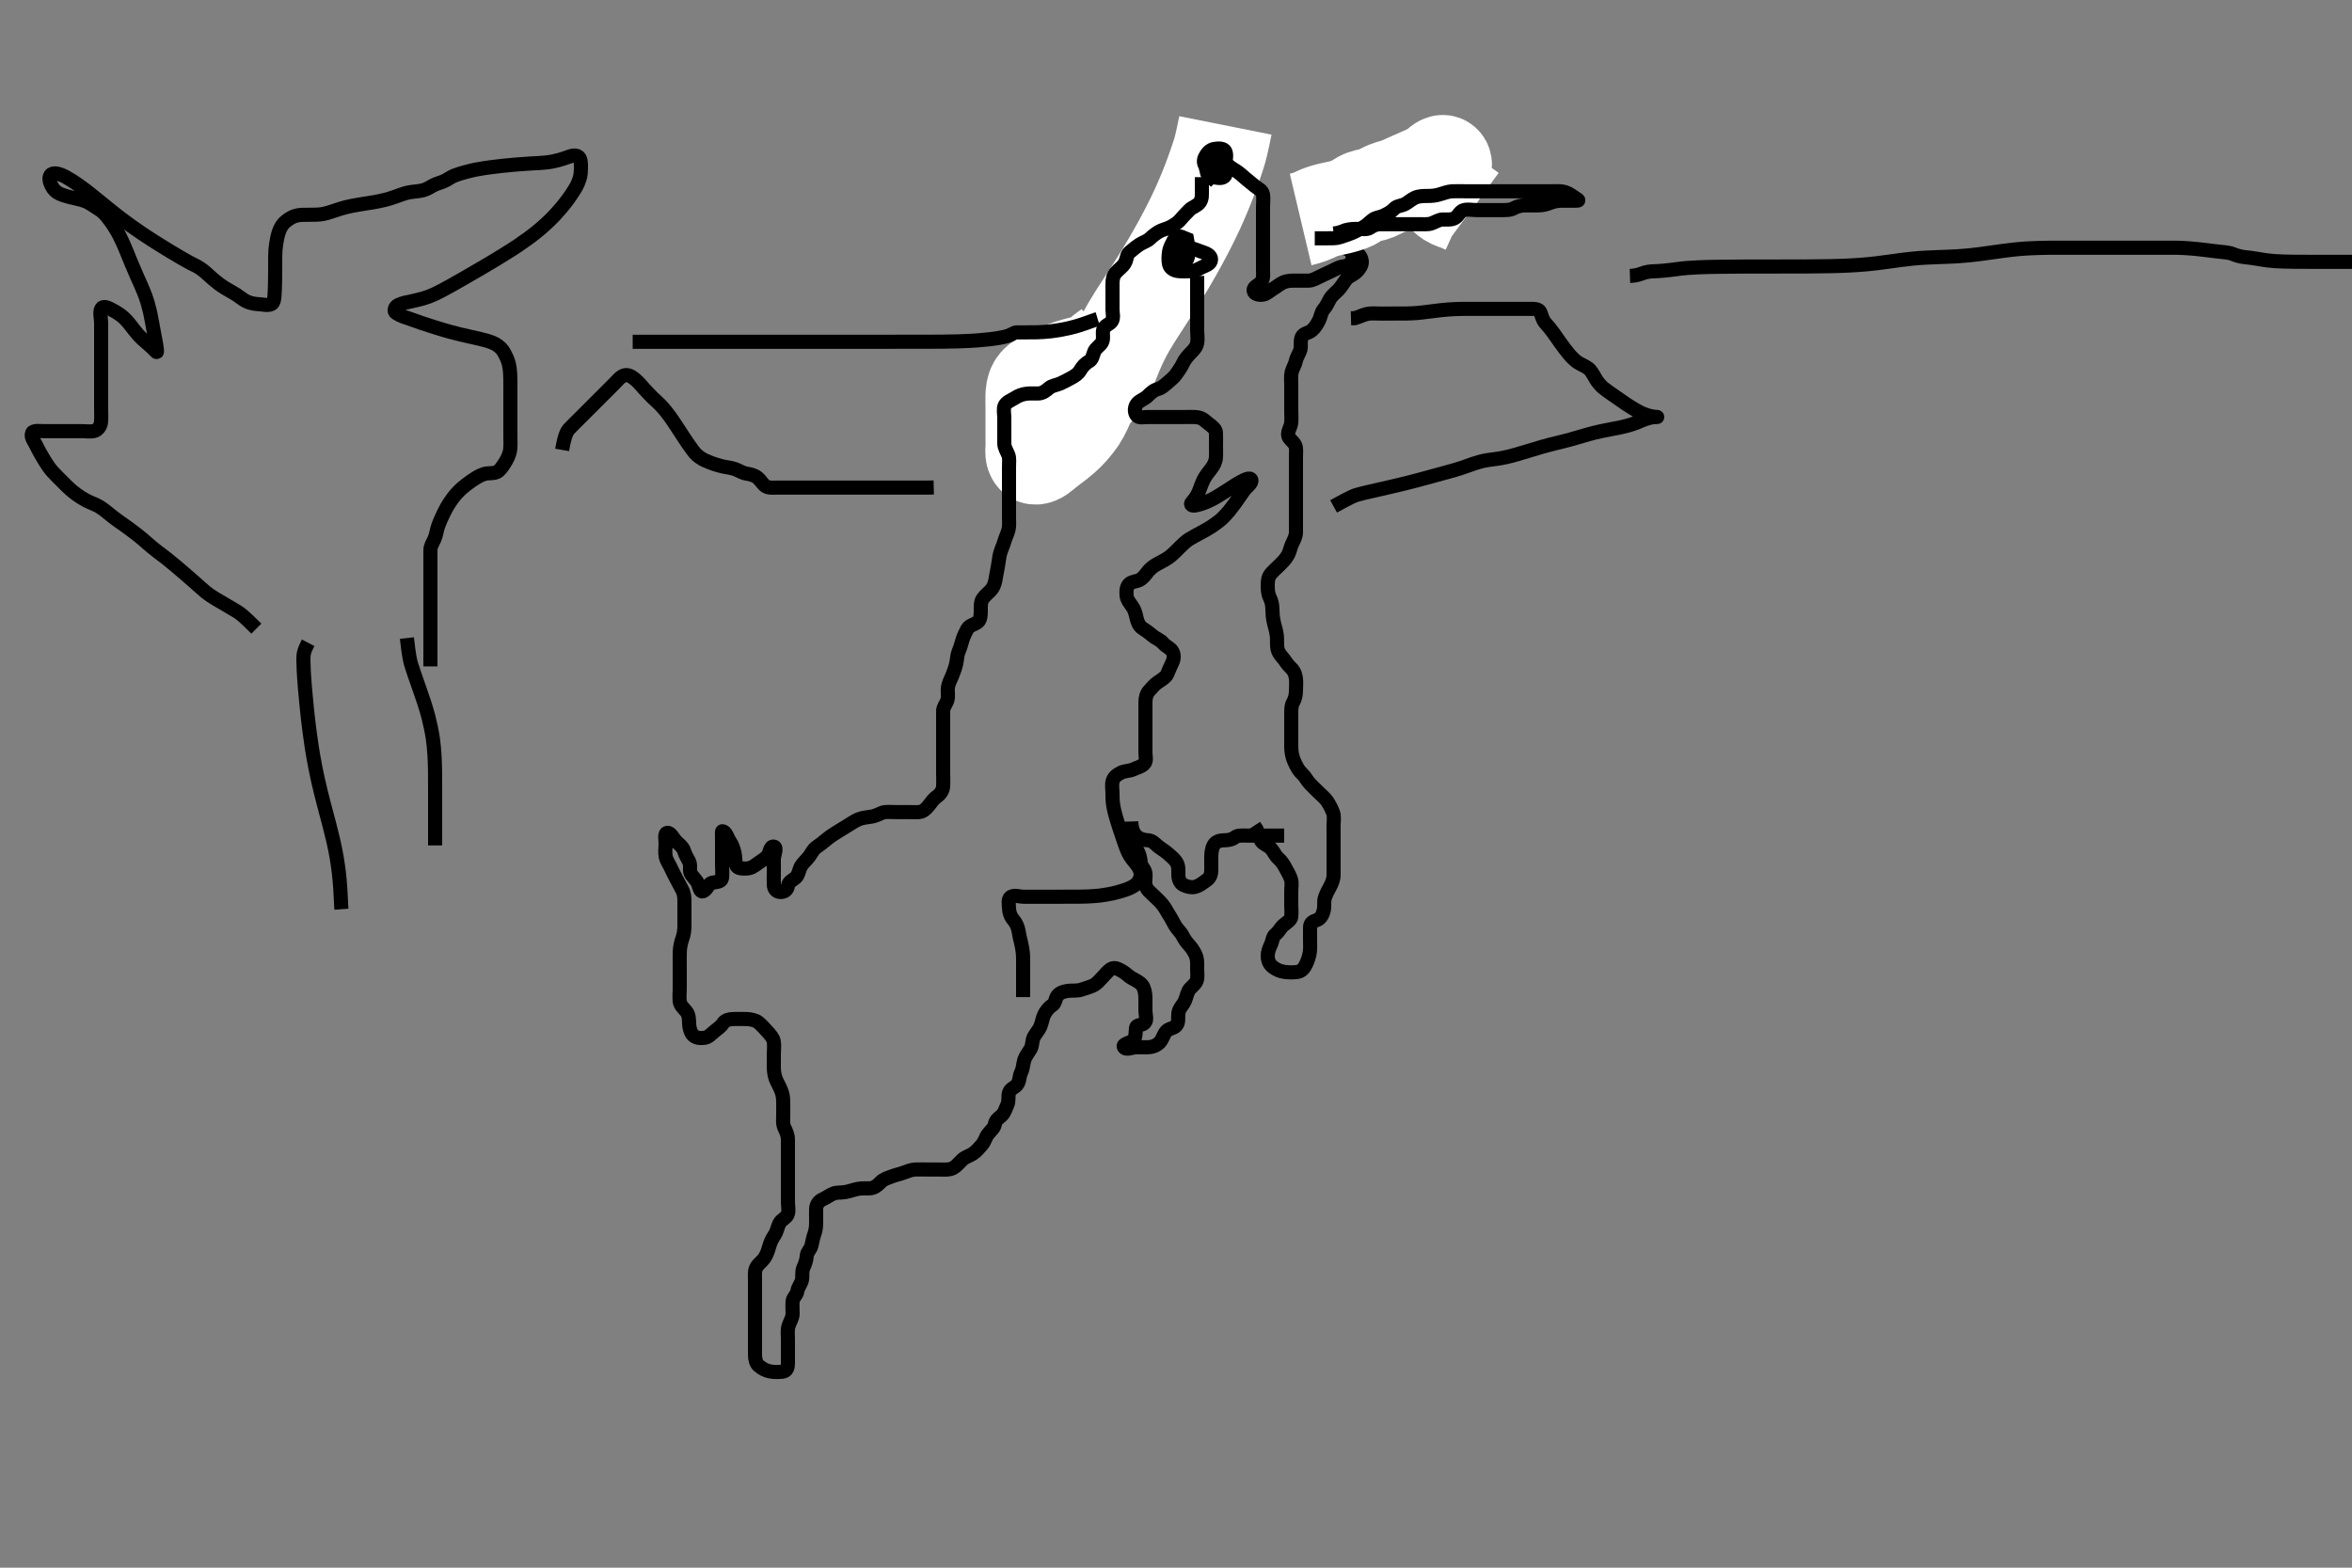 <svg width="500" height="333.333" xmlns="http://www.w3.org/2000/svg" xmlns:svg="http://www.w3.org/2000/svg" xmlns:xlink="http://www.w3.org/1999/xlink">
 <rect width="100%" height="100%" fill="#808080" stroke="none"/>
 <!-- Created with SVG-edit - http://svg-edit.googlecode.com/ -->
 <g display="inline" class="layer">
  <title>Layer 1</title>
  <path t="0,432,548,586,634,634,795,827,827,867,867,1184,1282,1282,1412,1428,1531,1531,1567,1617,1635,1635,1717,1767,1786,1836" d="M258.5,36.667C258.5,35.667 258.143,35.054 257.584,34.381C257.028,33.712 256.226,32.744 256.676,32.024C257.172,31.23 258.263,31.592 259.357,31.667C260.14,31.72 260.514,32.527 260.5,33.5C260.487,34.364 259.983,35.017 259.584,35.867C259.18,36.727 258.619,37.475 257.9,37.045C257.066,36.547 256.408,35.651 256.587,34.867C256.795,33.953 257.475,33.277 258.021,32.688L258.9,32.667" id="svg_1" stroke-width="3" stroke="#000" fill="none"/>
  <path t="2673,2891,2891,2934,2951,2951,2967,3018,3147,3147,3147,3162,3170,3194,3202,3269,3269,3269,3350,3350,3366,3366,3434,3484,3484,3507,3507,3523,3547,3563,3579,3579,3617,3634,3701,3701,3735,3751,3801,3801,3884,3884,3915,3967,3984,4001,4001,4017,4034,4051,4074,4090,4090,4151,4151,4201,4217,4234,4235,4235,4251,4267,4284,4284,4284,4301,4301,4317,4334,4334,4384,4384,4384,4435,4435,4450,4467,4498,4550,4550,4633" d="M257.5,35.667C256.5,36.833 255.759,37.034 255.021,37.688C254.399,38.238 254.506,39.184 254.5,40.146C254.495,40.971 254.204,41.865 253.639,42.481C253.177,42.985 251.958,43.299 251.536,44.103C251.134,44.868 251.6,45.891 251.333,46.833C251.137,47.528 250.706,48.272 250.3,49.065C249.907,49.834 249.43,50.671 248.8,51.362C248.226,51.992 247.5,52.666 246.9,53.267C246.301,53.866 245.852,54.495 245.447,55.367C245.061,56.198 244.664,57.014 244.279,57.767C243.888,58.53 243.584,59.333 243.064,60.067C242.506,60.854 241.793,61.295 241,61.667C240.103,62.087 239.774,62.852 239.331,63.467C238.795,64.209 237.87,64.335 237.147,65.067C236.459,65.761 236.711,66.833 236.333,67.667C236.037,68.321 234.795,68.534 234.511,69.277C234.192,70.108 234.007,70.907 233.667,71.833C233.435,72.464 233.517,73.5 233.5,74.362C233.482,75.267 233.023,76.048 232.5,76.833C232.076,77.47 232.06,78.309 231.475,79.22C231.028,79.915 230.171,80.325 229.675,80.943C229.145,81.602 228.373,82.389 227.701,82.748C226.965,83.142 226,83.522 225.289,83.728C224.271,84.023 223.697,84.513 223.157,85.019C222.365,85.759 221.673,86.092 220.936,86.692C220.287,87.22 219.979,88.167 219.4,88.767L218.8,89.367L218.1,90.077" id="svg_2" stroke-width="3" stroke="#000" fill="none"/>
  <path t="6218,6300,6300,6300,6300,6300,6300,6300,6300,6300,6317,6317,6317,6317,6317,6317,6317,6318,6318,6334,6334,6334,6334,6334,6334,6334,6335,6335,6350,6350,6350,6350,6350,6350,6350,6351,6351,6367,6367,6367,6367,6367,6367,6367,6368,6368,6384,6384,6384,6384,6384,6384,6385,6385,6385,6400,6400,6400,6400,6400,6400,6401,6401,6401,6417,6417,6417,6417,6418,6418,6418,6418,6418,6434,6434,6434,6434,6450,6450,6450,6450,6450,6467,6467,6467,6467,6484,6484,6484,6552,6567,6567,6567,6567,6585,6585,6585,6585,6586,6600,6600,6617,6617,6667,6684,6684,6700,6700,6701,6701,6717,6717,6717,6717,6718,6718,6718,6734,6734,6734,6735,6735,6786,6786,6802,6818,6819,6834,6834,6850,6851,6851" d="M260.5,26.667C259.667,30.833 259.398,31.748 259.068,32.777C258.703,33.916 258.286,35.148 257.812,36.458C257.312,37.845 256.767,39.29 256.152,40.769C254.871,43.849 254.126,45.393 253.361,46.944C252.592,48.503 251.786,50.044 250.958,51.562C250.138,53.066 249.307,54.534 248.465,55.956C246.853,58.679 246.047,59.94 245.276,61.151C244.536,62.312 243.814,63.418 243.125,64.479C242.465,65.495 241.829,66.463 241.244,67.403C240.151,69.157 239.679,69.997 239.244,70.805C238.831,71.573 238.46,72.313 238.125,73.021C237.809,73.688 237.527,74.322 237.276,74.921C236.825,75.996 236.642,76.48 236.469,76.925C236.309,77.338 236.163,77.723 236.021,78.083C235.887,78.424 235.757,78.751 235.617,79.061C235.343,79.671 235.182,79.968 235.015,80.265C234.846,80.564 234.667,80.858 234.479,81.146C234.292,81.433 234.099,81.712 233.899,81.981C233.507,82.506 233.301,82.746 233.101,82.983C232.905,83.215 232.709,83.44 232.521,83.667C232.335,83.891 232.151,84.115 231.985,84.351C231.653,84.824 231.517,85.086 231.384,85.352C231.249,85.622 231.124,85.902 231,86.188C230.874,86.477 230.751,86.773 230.616,87.068C230.341,87.67 229.852,88.576 229.458,89.167C229.052,89.776 228.344,90.676 227.815,91.265C227.275,91.866 226.702,92.444 226.099,92.981C225.218,93.766 224.605,94.211 224.021,94.646C223.187,95.267 222.42,95.865 221.747,96.445C221.16,96.951 220.043,97.705 219.667,97C219.302,96.317 219.514,95.563 219.505,94.791C219.489,93.5 219.5,92.587 219.5,91.673C219.5,90.8 219.5,90.007 219.5,89.052C219.5,88.073 219.5,87.183 219.5,86.492C219.5,85.419 219.447,84.497 219.521,83.646C219.606,82.66 219.819,82.011 220.327,81.431C220.763,80.932 221.923,80.235 222.409,79.984C223.483,79.429 224.081,79.182 224.692,78.928C225.31,78.671 225.926,78.401 227.756,77.81C228.321,77.628 229.384,77.344 229.875,77.229C230.76,77.023 232.177,76.998 232.896,76.667C233.62,76.332 233.819,75.318 234.387,74.867C235.109,74.291 235.905,73.852 236.7,73.124L237.091,72.661L237.628,71.917" id="svg_3" stroke-width="20" stroke="#fff" fill="none"/>
  <path t="9887,10098,10166,10216,10284,10284,10330,10385,10385,10434,10434,10484,10506,10530,10530,10567,10584,10634,10634,10634,10684,10706,10706,10752,10880,10896,10896,10933,11001,11001,11050,11067,11067,11117,11154,11154,11170,11266,11318,11333,11354,11378,11419,11419,11435,11450,11450,11467,11491,11500,11517,11534,11534,11555,11567,11584,11600,11619,11619,11643,11651,11667,11691,11691,11734,11750,11800,11800,11819,11819,11867,11884,11900,11900,11917,11917,11934,11934,11950,11950,12049,12105,12105,12121,12137,12151,12200,12200,12219,12219,12235,12235,12267,12284,12284,12300,12317,12339,12384,12403,12403,12403,12450,12451,12467,12491,12491,12536,12584,12584,12600,12600,12628,12628,12635,12651,12651,12667,12667,12684,12684,12684,12684,12700,12700,12700,12717,12717,12733,12733,12750,12802,12802,12817,12833,12833,12850,12867,12883,12883,12906,12922,12923,12933,12933,12950,12950,12967,12967,12967,12983,12983,12983,13000,13017,13017,13017,13033,13050,13102,13102,13118,13138,13167,13217,13217,13234,13250,13250,13267,13283,13283,13306,13322,13322,13338,13338,13354,13354,13378,13378,13400,13400,13417,13467,13514,13567,13594,13594,13633,13633,13650,13650,13733,13783,13800,13800,13817,13817,13817,13833,13833,13833,13850,13850,13851,13867,13867,13867,13883,13883,13883,13997,13997,14028,14028,14058,14082,14082,14100,14100,14117,14150,14167,14167,14183,14233,14301,14367,14383,14402,14403,14426,14434,14450,14467,14467,14483,14483,14675,14715,14833,14833,14883,14906,14906,14950,15018,15033,15083,15083,15133,15151,15360,15376,15376,15376,15376,15482,15482,15597,15597,15628,15628,15649,15649,15650,15666,15666,15682,15682,15683,15699,15699,15716,15732,15732,15754,15895,15926,15926,15950,15950,15970,15970,16019,16019,16019,16035,16058,16074,16116,16132,16150,16150,16201,16408,16408,16439,16439,16483,16514,16515,16538,16583,16600,16600,16619,16634,16650,16667,16667,16683,16751,16800,16800,16819,16819,16819,16833,16833,16834,16850,16867,16867,16868,16883,16883,16884,16900,16900,16901,16917,16917,16967,16967,16983,16983,17003,17019,17043,17043,17067,17083,17100,17123,17123,17183,17183,17282,17315,17333,17363,17363,17383,17400,17417,17433,17433,17451,17500,17568,17584,17584,17584,17600,17601,17651,17651,17652,17652,17667,17667,17765,17765,17819,17819,17851,17900,17900,17917,17917,17918,17933,17933,17950,17951,17951,17967,17968,17983,17984,18003,18050,18050,18067,18083,18115,18155,18155,18171,18183,18203,18203,18217,18233,18250,18251,18267,18283,18300,18301,18317,18318,18333,18350,18351,18379,18379,18400,18401,18419,18419,18435,18450,18451,18467,18468,18517,18517,18539,18555,18600,18650,18650,18651,18667,18667,18683,18684,18700,18701,18717,18767,18820,18820,18866,18890,18891,18914,19248,19264,19316,19316,19346,19346,19370,19386,19399,19400,19667,19714,19714,19738,19749,19848,19864,19914,19914,19932,19933,19982,19982,19999,20050,20074,20075,20100,20117,20133,20154,20219,20219,20285,20300,20300,20369,20369,20417,20467,20467,20517,20546,20570,20666,20666,20764,20796,20797,20867,20867,20900,20951,21000,21000,21027,21050,21066,21067,21067,21083,21084,21084,21100,21101,21150,21167,21167,21183,21184,21200,21250,21251,21266,21267,21283,21284,21300,21316,21317,21333,21334,21350,21351,21351,21351,21366,21387,21387,21388,21403,21403,21450,21466,21516,21517,21539,21550,21551,21571,21618,21618,21633,21666,21683,21715,21733,21750,21751,21779,21779,21800,21816,21817,21833,21850,21866,21867,21883,21884,21933,21934,21950,21951,21966,21983,22051,22051,22083,22084,22198,22227,22227,22228,22285,22331,22350,22366,22383,22384,22433,22434,22450,22466,22483,22484,22500,22501,22516,22615,22615,22650,22733,22733,22765,22783,22850,22899,22915,22916,22916,22983,22983,22983,23014,23084,23099,23150,23186,23200,23219,23235,23283,23314,23315,23366,23383,23384,23400,23547,23602,23633,23650,23797,23797,23851,23851,23875,23900,23923,23923,23947,23966,24033,24033,24065,24091,24107,24150,24167,24167,24183,24183,24200,24250,24250,24267,24316,24317,24399,24414,24414,24450,24466,24467,24483,24484,24506,24507,24533,24550,24551,24566,24567,24583,24600,24601,24601,24618,24633,24634,24650,24667,24667,24683,24700,24716,24733,24750,24778,24779,24800,24850,24851,24866,24883,24900,25014,25051" d="M255.5,37.667C255.5,38.688 255.503,39.645 255.5,40.584C255.498,41.377 255.592,42.284 255.053,43.031C254.491,43.81 253.403,44.036 252.833,44.667C252.279,45.28 251.669,45.811 251.1,46.517C250.465,47.307 249.795,47.706 249,48.167C248.294,48.575 247.319,48.801 246.675,49.103C245.967,49.434 245.145,50.076 244.4,50.767C243.807,51.317 242.932,51.543 242.2,52.024C241.406,52.546 240.816,53.101 240.111,53.652C239.491,54.136 239.624,55.104 239.064,56.031C238.624,56.758 237.854,57.224 237.204,57.967C236.623,58.631 236.501,59.467 236.5,60.367C236.499,61.267 236.5,62.167 236.5,63.067C236.5,63.967 236.5,64.867 236.5,65.767C236.5,66.552 236.812,67.612 236.333,68.333C235.914,68.966 234.759,69.21 234.536,70.067C234.309,70.938 234.689,71.936 234.279,72.767C233.937,73.457 232.932,73.971 232.622,74.767C232.291,75.613 232.227,76.432 231.5,76.833C230.727,77.26 230.115,77.909 229.621,78.766C229.197,79.504 228.542,79.901 227.8,80.314C227.036,80.74 226.163,81.209 225.4,81.545C224.657,81.873 223.612,82 223.069,82.468C222.325,83.11 221.639,83.649 220.667,83.667C219.875,83.681 219.011,83.618 218.289,83.703C217.29,83.82 216.489,84.134 215.667,84.667C214.992,85.104 213.962,85.447 213.585,86.236C213.247,86.946 213.5,88.031 213.5,88.867C213.5,89.767 213.5,90.667 213.5,91.481C213.5,92.435 213.485,93.167 213.5,94.333C213.51,95.125 214,95.885 214.333,96.667C214.654,97.418 214.5,98.367 214.5,99.267C214.5,100.167 214.5,101.088 214.5,102C214.5,102.917 214.5,103.661 214.5,104.696C214.5,105.464 214.5,106.424 214.5,107.319C214.5,108.014 214.5,109.041 214.5,109.988C214.5,110.841 214.589,111.798 214.415,112.551C214.189,113.526 213.775,114.18 213.5,115.167C213.271,115.986 212.912,116.637 212.621,117.646C212.409,118.384 212.338,119.334 212.147,120.377C212.003,121.167 211.843,121.954 211.667,123C211.541,123.741 211.379,124.583 210.79,125.319C210.349,125.871 209.427,126.568 208.947,127.256C208.421,128.009 208.501,128.988 208.5,129.841C208.499,130.781 208.448,131.779 207.889,132.231C207.119,132.853 206.054,132.927 205.621,133.767C205.287,134.415 204.828,135.27 204.584,136.151C204.398,136.825 204.128,137.739 203.784,138.551C203.467,139.298 203.489,140.137 203.279,141.088C203.099,141.901 202.816,142.722 202.4,143.745C202.124,144.426 201.665,145.156 201.521,146.188C201.38,147.2 201.664,147.938 201.415,148.813C201.165,149.69 200.505,150.313 200.5,151.151C200.495,152.014 200.5,153.031 200.5,153.867C200.5,154.767 200.5,155.667 200.5,156.467C200.5,157.424 200.5,158.319 200.5,159.183C200.5,160.041 200.5,160.988 200.5,161.841C200.5,162.781 200.5,163.667 200.5,164.424C200.5,165.324 200.565,166.271 200.491,167.262C200.435,168.015 199.948,168.805 199.315,169.256C198.41,169.901 198.065,170.491 197.475,171.231C196.936,171.907 196.285,172.606 195.4,172.667C194.502,172.728 193.743,172.667 192.843,172.667C192.095,172.667 191.101,172.667 190.157,172.667C189.257,172.667 188.26,172.534 187.5,172.833C186.768,173.121 185.959,173.558 185.239,173.641C184.45,173.733 183.169,173.916 182.5,174.208C181.798,174.515 180.815,175.15 180.275,175.492C179.452,176.013 178.666,176.5 177.957,176.914C177.31,177.292 176.296,177.983 175.7,178.492C175.095,179.009 174.287,179.626 173.542,180.146C172.82,180.649 172.543,181.428 171.979,182.167C171.387,182.943 170.757,183.396 170.301,184.151C169.897,184.819 169.762,186.078 169.143,186.614C168.458,187.208 167.668,187.44 167.505,188.367C167.354,189.218 166.795,189.686 165.9,189.667C165.02,189.648 164.53,188.958 164.501,188.149C164.467,187.188 164.5,186.267 164.5,185.362C164.5,184.345 164.5,183.646 164.5,182.667C164.5,181.877 165.313,180.141 164.5,180.01C163.608,179.865 163.699,181.467 163.1,182.067C162.4,182.767 161.697,183.133 160.936,183.692C160.269,184.182 159.639,184.649 158.667,184.667C157.805,184.683 156.741,184.722 156.505,183.962C156.25,183.142 156.355,182.162 156.138,181.309C155.974,180.662 155.702,179.662 155.179,178.931C154.61,178.136 154.346,176.756 153.542,176.75C153.431,176.749 153.5,177.789 153.5,178.667C153.5,179.558 153.5,180.395 153.5,181.524C153.5,182.317 153.5,183.209 153.5,183.928C153.5,184.719 153.641,185.998 153.464,186.784C153.28,187.598 152.159,187.521 151.361,187.703C150.564,187.884 150.373,189.111 149.5,189.5C148.843,189.792 148.651,188.628 148.386,187.91C148.089,187.105 147.244,186.516 146.833,185.667C146.472,184.918 146.937,184.039 146.464,183.113C146.071,182.345 145.705,181.828 145.443,180.967C145.174,180.082 144.3,179.467 143.8,178.967C143.1,178.267 142.578,176.975 141.857,177.081C141.179,177.181 141.5,178.467 141.5,179.424C141.5,180.319 141.327,181.202 141.521,182.146C141.699,183.013 142.237,183.704 142.584,184.467C142.973,185.321 143.384,186.108 143.784,186.867C144.237,187.725 144.555,188.365 145,189.167C145.446,189.97 145.5,190.833 145.5,191.688C145.5,192.667 145.5,193.477 145.5,194.352C145.5,195.349 145.504,196.146 145.5,196.897C145.495,198.005 145.323,198.829 145.075,199.513C144.771,200.349 144.562,201.351 144.521,202.188C144.477,203.067 144.5,203.967 144.5,204.856C144.5,205.709 144.5,206.745 144.5,207.625C144.5,208.5 144.5,209.292 144.5,210.319C144.5,211.014 144.379,212.039 144.505,212.967C144.616,213.788 145.275,214.304 145.889,215.067C146.489,215.812 146.466,216.767 146.5,217.667C146.529,218.425 146.743,219.391 147.204,219.957C147.861,220.762 148.908,220.783 149.8,220.662C150.621,220.551 151.138,219.892 151.9,219.277C152.645,218.677 153.304,218.24 153.721,217.567C154.167,216.849 155.2,216.669 156.1,216.667C156.921,216.665 157.834,216.643 158.751,216.677C159.496,216.705 160.573,216.897 161.151,217.349C161.893,217.931 162.508,218.665 162.979,219.167C163.657,219.889 164.358,220.668 164.487,221.415C164.641,222.311 164.5,223.268 164.5,224.262C164.5,225.01 164.486,226.041 164.5,226.988C164.511,227.688 164.629,228.681 164.936,229.467C165.175,230.079 165.749,231.046 166.064,231.867C166.44,232.845 166.481,233.466 166.499,234.267C166.521,235.266 166.5,236.067 166.5,237.262C166.5,238.01 166.347,238.971 166.784,239.867C167.108,240.531 167.498,241.367 167.5,242.267C167.502,243.188 167.5,243.988 167.5,244.841C167.5,245.781 167.5,246.767 167.5,247.667C167.5,248.467 167.5,249.367 167.5,250.188C167.5,251.151 167.5,252.014 167.5,252.91C167.5,253.868 167.5,254.833 167.5,255.492C167.5,256.5 167.768,257.426 167.428,258.267C167.136,258.989 166.055,259.334 165.669,260.151C165.289,260.956 165.131,261.906 164.699,262.551C164.19,263.31 163.819,264.002 163.525,265.041C163.304,265.826 163.035,266.701 162.5,267.5C162.045,268.179 161.281,268.677 160.857,269.367C160.352,270.188 160.5,271.167 160.5,272.088C160.5,273 160.5,273.672 160.5,274.661C160.5,275.697 160.5,276.415 160.5,277.324C160.5,278.071 160.5,279.262 160.5,280.009C160.5,280.91 160.5,281.867 160.5,282.767C160.5,283.552 160.5,284.492 160.5,285.5C160.5,286.256 160.498,287.167 160.5,288.067C160.502,288.967 160.734,289.922 161.262,290.367C162.081,291.057 162.816,291.427 163.743,291.61C164.586,291.776 165.503,291.731 166.3,291.667C167.343,291.583 167.5,290.667 167.5,289.867C167.5,288.967 167.5,288.067 167.5,287.167C167.5,286.256 167.5,285.345 167.5,284.646C167.5,283.667 167.333,282.835 167.667,281.833C167.938,281.018 168.482,280.267 168.5,279.362C168.517,278.5 168.406,277.662 168.5,276.688C168.584,275.821 169.383,275.377 169.5,274.567C169.631,273.661 170.3,273.013 170.479,272.146C170.674,271.202 170.396,270.443 170.784,269.552C171.107,268.81 171.445,268.029 171.505,267.018C171.551,266.233 172.332,265.619 172.499,264.865C172.706,263.93 172.882,263.026 173.147,262.319C173.48,261.433 173.5,260.5 173.5,259.667C173.5,258.688 173.464,257.867 173.5,256.967C173.536,256.065 174.183,255.317 174.852,255.024C175.71,254.647 176.41,254.076 177.165,253.788C178.011,253.464 178.622,253.665 179.8,253.445C180.687,253.28 181.472,252.961 182.357,252.788C183.287,252.606 184.138,252.72 184.984,252.664C185.853,252.607 186.557,252.049 187.196,251.372C187.856,250.672 188.82,250.442 189.5,250.167C190.332,249.83 191.14,249.686 191.984,249.383C192.865,249.065 193.741,248.695 194.6,248.667C195.385,248.641 196.357,248.667 197.019,248.667C198.143,248.667 198.801,248.667 199.813,248.667C200.447,248.667 201.707,248.835 202.667,248.333C203.212,248.049 203.83,247.297 204.615,246.553C205.183,246.015 206.068,245.791 206.8,245.309C207.594,244.788 208.135,244.1 208.699,243.467C209.378,242.704 209.46,241.905 210.021,241.167C210.61,240.391 211.33,239.897 211.489,239.067C211.671,238.119 212.231,237.815 212.889,237.231C213.583,236.614 213.809,235.616 214.147,234.91C214.555,234.059 214.219,233.274 214.521,232.303C214.819,231.349 215.926,231.273 216.386,230.367C216.796,229.557 216.728,228.702 217.075,228.031C217.494,227.217 217.476,226.241 217.785,225.268C217.975,224.671 218.66,223.73 219.064,223.077C219.54,222.309 219.354,221.305 219.785,220.465C220.103,219.846 220.844,219.036 221.143,218.319C221.508,217.442 221.635,216.486 221.936,215.841C222.267,215.134 222.863,214.257 223.699,213.751C224.388,213.333 224.291,212.341 224.833,211.667C225.358,211.013 226.322,210.755 227.196,210.671C228.096,210.585 229.038,210.704 229.821,210.445C230.698,210.156 231.524,209.922 232.299,209.583C233.177,209.197 233.7,208.467 234.3,207.867C235,207.167 235.503,206.436 236.2,206.024C237.02,205.539 237.882,206.123 238.699,206.583C239.404,206.979 239.994,207.678 240.787,208.077C241.494,208.434 242.415,208.94 242.817,209.492C243.286,210.135 243.49,211.167 243.5,212.151C243.509,213.014 243.5,213.91 243.5,214.867C243.5,215.767 243.934,216.899 243.333,217.5C242.732,218.101 241.589,217.82 241.501,218.553C241.39,219.485 241.476,220.606 240.979,221.125C240.343,221.79 238.557,221.934 238.914,222.609C239.33,223.394 240.7,222.667 241.6,222.667C242.385,222.667 243.325,222.678 244.016,222.667C245.09,222.649 245.918,222.249 246.5,221.667C247.082,221.084 247.32,220.058 247.857,219.371C248.439,218.627 249.453,218.755 250.064,218.056C250.646,217.39 250.393,216.36 250.501,215.467C250.613,214.547 251.245,213.936 251.699,213.183C252.102,212.513 252.261,211.493 252.667,210.667C252.996,209.997 253.993,209.478 254.378,208.567C254.655,207.912 254.5,206.91 254.5,206.014C254.5,205.151 254.581,204.267 254.279,203.345C254.047,202.641 253.427,201.665 252.9,201.077C252.329,200.44 251.845,199.839 251.439,199.031C250.995,198.148 250.394,197.741 249.833,196.833C249.396,196.125 249.027,195.282 248.5,194.5C248.069,193.861 247.76,193.105 247.1,192.303C246.455,191.518 245.9,191.067 245.2,190.367C244.5,189.667 243.808,189.252 243.536,188.267C243.323,187.495 243.611,186.56 243.5,185.667C243.388,184.767 242.571,184.23 242.511,183.481C242.436,182.555 242.258,181.713 241.853,180.967C241.439,180.206 241.5,179.267 241.489,178.277L241,177.667L240.511,177.056" id="svg_4" stroke-width="3" stroke="#000" fill="none"/>
  <path t="26140,26266,26474,26515,26547,26547,26726,26878,27029,27083,27083,27114,27251,27291,27315,27368,27383,27451,27565,27580,27680,27680,27696,27781,27812,27867,27916,27966,27987,28146,28146,28179,28203,28203,28216,28216,28284,28350,28366,28387,28400,28419,28419,28468,28550,28587,28600,28620,28620,28633,28651,28666,28691,28691,28798" d="M258.5,38.667C257.796,37.962 256.932,37.362 256.621,36.567C256.291,35.721 256.034,34.687 256.585,33.952C257.047,33.336 258.356,33.719 258.5,34.667C258.62,35.458 258.93,36.502 258.464,37.231C258.052,37.875 257.501,36.865 257.5,35.967C257.499,35.067 257.34,34.15 257.511,33.267C257.693,32.324 258.521,31.554 259.3,31.753C260.197,31.983 260.483,33.066 260.5,33.967C260.517,34.865 260.144,35.638 259.3,35.667C258.401,35.697 257.447,35.881 256.7,35.581C255.847,35.239 255.802,34.154 256.121,33.492C256.601,32.499 257.266,31.822 258.1,31.677C258.987,31.523 260.147,31.482 260.479,32.188C260.859,32.993 260.5,33.988 260.5,34.841C260.5,35.781 260.889,37.014 260.279,37.545C259.609,38.127 258.499,37.704 257.7,37.667C256.782,37.624 256.501,36.865 256.5,35.91L256.5,35.014L256.5,34.319L256.5,33.303" id="svg_5" stroke-width="3" stroke="#000" fill="none"/>
  <path t="29693,29867,29899,29899,30107,30107,30146,30178,30233,30258,30317,30317,30399,30448,30517,30517,30562,30601,30617,30634,30634,30658,30666,30666,30690,30706,30748,30748,30800,30800,30877,30933,30933,31079,31313,31446,31703,31766,31798,31798,31818,31865,31915,31915,31999,31999,32066,32118,32118,32133,32133,32149,32170,32187,32251,32274,32274,32317,32644,32748,32863,32863,32901,32934,33016,33047,33047,33101,33250,33250,33283,33299,33316,33368,33529,33560,33560,33587,33633,33651,33651,33683,33683,33699,33716,33716,33768,33768,33783,33835,33885,33885,33933,33933,33955,33967,33983,34033,34100,34100,34168,34219,34219,34266,34283,34283,34382,34382,34397,34397,34482,34497,34513,34533,34533,34549,34571,34571,34618,34633,34658,34748,34748,34779,34779,34818,34883,34883,34933,34949,34949,35095,35110,35139,35139,35155,35155,35166,35183,35200,35345,35478,35478,35597,35597,35612,35642,35658,35699,35722,35799,35799,35882,35882,35897,35897,35966,35997,35997,36098,36135,36182,36182,36198,36198,36232,36248,36249,36265,36265,36266,36282,36282,36282,36298,36298,36330,36330,36382,36382,36434,36434,36483,36499,36549,36549,36566,36583,36599,36619,36666,36889,36889,36930,37000,37160,37219,37235,37235,37300,37348,37398,37415,37415,37415,37434,37434,37434,37516,37516,37568,37649,37682,37698,37698,37715,37715,37731,37762,37762,37815,37945,37979,38011,38011,38043,38059,38075,38091,38132,38149,38179,38179,38216,38216,38243,38282,38334,38371,38387,38387,38403,38449,38466,38466,38482,38482,38499,38499,38516,38532,38563,38680,38696,38731,38731,38783,38913,38913,38949,38949,38950,39001,39001,39129,39163,39251,39283,39398,39398,39414,39414,39451,39475,39507,39549,39549,39566,39566,39582,39632,39684,39734,39778,39810,39811,39832,39859,39859,39899,39916,39932,39949,39949,40032,40063,40115,40138,40138,40148,40165,40186,40186,40215,40265,40265,40281,40282,40298,40366,40382" d="M260.5,34.667C261.147,35.277 261.99,35.856 262.675,36.267C263.486,36.754 264.153,37.413 264.8,37.962C265.555,38.603 266.17,39.064 266.785,39.583C267.451,40.143 268.351,40.436 268.496,41.367C268.622,42.178 268.5,43.151 268.5,44.014C268.5,44.91 268.5,45.867 268.5,46.767C268.5,47.667 268.5,48.467 268.5,49.303C268.5,50.319 268.5,51.014 268.5,52.031C268.5,52.971 268.5,53.833 268.5,54.667C268.5,55.645 268.501,56.465 268.5,57.303C268.499,58.151 268.667,59.125 268.143,59.905C267.596,60.719 266.438,60.882 266.5,61.767C266.557,62.574 267.677,62.777 268.479,62.646C269.359,62.501 269.909,61.828 270.701,61.381C271.308,61.039 272.13,60.321 272.847,60.024C273.724,59.661 274.667,59.667 275.5,59.667C276.478,59.667 277.299,59.685 278.2,59.667C279.101,59.649 279.846,59.139 280.7,58.751C281.463,58.404 282.2,58.019 283,57.667C283.8,57.314 284.598,56.776 285.5,56.667C286.299,56.57 287.197,56.234 287.464,55.267C287.704,54.399 287.409,53.41 286.699,52.952C285.989,52.494 285.046,52.45 285.799,52.724C286.629,53.026 287.233,53.475 288.1,53.703C288.956,53.928 289.512,54.863 289.5,55.767C289.49,56.472 288.925,57.304 288.3,57.865C287.54,58.548 286.727,58.711 286.2,59.377C285.61,60.121 285.215,60.923 284.5,61.667C284.01,62.176 283.189,62.786 282.785,63.467C282.295,64.294 282.04,65.044 281.4,65.767C280.835,66.405 280.777,67.39 280.416,68.097C280.004,68.906 279.584,69.617 278.889,70.231C278.222,70.819 277.154,70.853 276.785,71.553C276.333,72.413 276.648,73.522 276.464,74.256C276.243,75.138 275.677,75.835 275.5,76.667C275.291,77.648 274.801,78.253 274.585,79.151C274.383,79.994 274.5,81.031 274.5,81.867C274.5,82.767 274.5,83.667 274.5,84.467C274.5,85.424 274.5,86.319 274.5,87.014C274.5,88.031 274.576,88.97 274.499,89.868C274.415,90.844 273.772,91.463 273.833,92.5C273.881,93.308 274.89,93.747 275.333,94.667C275.645,95.314 275.5,96.303 275.5,97.151C275.5,98.014 275.5,99.031 275.5,99.868C275.5,100.833 275.5,101.667 275.5,102.645C275.5,103.362 275.5,104.267 275.5,105.167C275.5,106.067 275.5,106.971 275.5,107.988C275.5,108.667 275.5,109.645 275.5,110.465C275.5,111.367 275.505,112.267 275.5,113.167C275.495,114.067 275.03,114.899 274.667,115.667C274.33,116.379 274.185,117.342 273.796,118.014C273.256,118.944 272.7,119.466 272,120.167C271.4,120.767 270.739,121.311 270.111,122.067C269.565,122.723 269.498,123.667 269.5,124.424C269.502,125.319 269.524,126.21 269.925,127.031C270.352,127.903 270.481,128.638 270.504,129.681C270.522,130.488 270.54,131.078 270.784,132.265C270.966,133.153 271.218,133.697 271.415,134.981C271.516,135.641 271.447,136.669 271.511,137.456C271.596,138.508 272.037,139.131 272.699,139.867C273.228,140.455 273.605,141.244 274.204,141.776C274.964,142.452 275.335,143.159 275.479,144.146C275.613,145.057 275.5,145.967 275.5,146.867C275.5,147.767 275.289,148.639 274.925,149.267C274.479,150.037 274.5,150.967 274.5,151.867C274.5,152.767 274.5,153.667 274.5,154.467C274.5,155.367 274.5,156.267 274.5,157.208C274.5,158.209 274.471,158.931 274.557,159.719C274.67,160.752 274.914,161.441 275.301,162.265C275.773,163.271 276.183,163.971 276.889,164.605C277.461,165.118 277.842,165.981 278.5,166.667C278.989,167.177 279.7,167.867 280.3,168.467C280.9,169.067 281.701,169.689 282.143,170.367C282.621,171.101 283.043,171.87 283.379,172.767C283.697,173.617 283.5,174.467 283.5,175.367C283.5,176.267 283.5,177.167 283.5,178.067C283.5,178.967 283.5,179.868 283.5,180.833C283.5,181.492 283.5,182.5 283.5,183.362C283.5,184.267 283.502,185.167 283.5,186.067C283.498,186.967 283.133,187.815 282.784,188.467C282.331,189.314 281.926,190.018 281.621,190.988C281.416,191.643 281.611,192.663 281.415,193.551C281.239,194.343 280.818,195.336 279.9,195.645C279.066,195.926 278.505,196.277 278.5,197.167C278.495,198.077 278.5,198.988 278.5,199.841C278.5,200.781 278.567,201.674 278.443,202.481C278.294,203.45 278.022,204.184 277.699,204.899C277.257,205.876 276.732,206.516 275.8,206.662C274.911,206.801 273.994,206.765 273.089,206.656C272.161,206.544 271.456,206.216 270.667,205.667C269.898,205.131 269.517,204.267 269.5,203.367C269.483,202.467 269.761,201.719 270.147,200.91C270.552,200.061 270.507,199.148 271.204,198.619C271.831,198.143 272.198,197.286 272.857,196.719C273.545,196.128 274.412,195.68 274.496,194.967C274.604,194.037 274.5,193.183 274.5,192.319C274.5,191.303 274.5,190.467 274.5,189.567C274.5,188.667 274.696,187.832 274.443,186.967C274.186,186.089 273.664,185.32 273.279,184.567C272.888,183.803 272.397,183.087 271.796,182.557C271.028,181.879 270.799,181.07 270.2,180.428C269.501,179.679 268.611,179.564 268.111,178.805C267.708,178.194 267.5,177.188 267.147,176.367L266.622,175.567" id="svg_6" stroke-width="3" stroke="#000" fill="none"/>
  <path t="45930,46000,46016,46035,46035,46051,46051,46065,46082,46099,46099,46115,46115,46115,46132,46132,46182,46182,46211,46219,46362,46362,46378,46378,46378,46415,46482,46482,46514,46514,46531,46615,46665,46665,46682,46734,46734,46766,46766,46787,46803,46851,46867,46883,47028,47044,47044,47074,47098,47114,47115,47138,47138,47181,47198" d="M240.5,174.667C240.557,176.367 240.979,177.21 241.701,177.865C242.228,178.343 243.152,178.627 244.016,178.665C244.958,178.707 245.484,179.359 246.214,179.971C246.679,180.36 247.712,180.974 248.289,181.492C248.855,182 249.737,182.698 250.138,183.419C250.6,184.25 250.493,185.014 250.5,186.031C250.507,186.967 250.906,187.832 251.542,188.146C252.457,188.599 253.308,188.749 254.015,188.58C255.062,188.329 255.844,187.602 256.479,187.167C257.289,186.611 257.499,185.867 257.5,184.967C257.501,184.031 257.498,183.183 257.5,182.319C257.502,181.419 257.588,180.461 258.021,179.688C258.43,178.956 259.3,178.668 260.2,178.667C261.1,178.665 261.882,178.54 262.553,178.019C263.136,177.566 264.136,177.667 264.984,177.667C265.847,177.667 266.864,177.667 267.701,177.667C268.667,177.667 269.5,177.667 270.478,177.667L271.195,177.667L272.1,177.667L273,177.667" id="svg_7" stroke-width="3" stroke="#000" fill="none"/>
  <path t="48696,48739,48739,48750,48750,48750,48766,48766,48766,48788,48788,48788,48833,48833,48833,48850,48866,48866,48866,48883,48883,48907,48923,48933,48933,48933,48950,48950,48966,48983,48983,49000,49000,49019,49019,49033,49033,49100,49100,49116,49133,49133,49150,49150,49150,49150,49166,49166,49183,49183,49183,49183,49200,49200,49200,49226,49226,49249,49265,49282,49282,49299,49299,49299,49299,49316,49316,49316,49333,49333,49333,49350,49350,49366,49366,49366,49383,49383,49481,49481,49497,49516,49516,49516,49516,49532,49532,49533,49533,49533,49533,49533,49533,49615,49615,49615,49647,49647,49665,49665,49665,49665,49665,49666,49666,49683,49683,49683,49683,49683,49700,49700,49700,49700,49700,49700,49716,49716,49716,49733,49733,49750,49750,49750,49766,49766,49783,49783,49783,49800,49800,49800,49819,49819,49819,49883,49898,49916,49933,49933,49950,49950,49966,49966,49966,49983,49983,50000,50050,50050,50067,50083,50083,50100,50116,50166,50166,50183,50200,50216,50233,50234,50250,50250,50266,50283,50300,50300,50323,50323,50347,50371,50371,50417,50433,50450,50450,50466,50466,50466,50483,50483,50483,50500,50500,50500,50516,50533,50555,50566,50566,50616,50616,50667,50667,50683,50700,50700,50716,50716,50716,50716,50733,50733,50733,50733,50734,50734,50750,50750,50750,50750,50771,50771,50771,50836,50836,50836,50883,50900,50916,50916,50916,50933,50933,50933,50933,50934,50934,50934,50950,50950,50950,50950,50951,50951,50951,50951,50966,50966,50966,50966,50967,50967,50967,50987,50987,50988,50988,51033,51033,51100,51131,51150,51166,51183,51183,51200,51216,51216,51233,51233,51250,51250,51250,51250,51266,51266,51266,51283,51283,51300,51300,51300,51316,51316,51338,51339" d="M254.5,58.667C254.5,60.524 254.5,61.185 254.5,62.309C254.5,63.307 254.5,63.98 254.5,65.167C254.5,65.809 254.5,66.719 254.5,67.72C254.5,68.353 254.5,69.366 254.5,70.333C254.5,71.148 254.683,72.021 254.479,73.041C254.311,73.876 253.646,74.499 253.148,75.014C252.397,75.792 251.825,76.482 251.475,77.267C251.104,78.096 250.515,78.843 250.089,79.492C249.63,80.193 248.804,80.849 248.21,81.362C247.486,81.988 246.917,82.521 246.148,82.719C245.231,82.956 244.626,83.564 243.847,84.315C243.332,84.812 242.322,85.149 241.787,85.749C241.147,86.467 241.095,87.636 241.614,88.309C242.129,88.977 243.023,88.664 244.143,88.667C245.151,88.669 245.849,88.667 246.532,88.667C247.731,88.667 248.479,88.667 249.667,88.667C250.457,88.667 251.311,88.666 251.901,88.667C253.097,88.667 253.968,88.613 254.729,88.752C255.707,88.93 256.224,89.554 257,90.146C257.736,90.707 258.448,91.237 258.489,91.96C258.548,92.998 258.5,93.972 258.5,94.667C258.5,95.361 258.555,96.627 258.479,97.395C258.392,98.272 257.944,99.077 257.479,99.667C256.997,100.278 256.23,101.257 255.911,101.903C255.46,102.815 255.217,103.622 254.9,104.405C254.521,105.342 254.098,105.992 253.4,106.766C252.913,107.308 253.387,107.639 254.265,107.445C255.249,107.226 256.046,106.927 256.485,106.734C258.025,106.053 258.567,105.686 259.149,105.332C259.752,104.965 260.355,104.577 260.958,104.188C261.552,103.805 262.658,103.054 263.667,102.5C264.455,102.067 265.788,101.355 266.015,102.046C266.242,102.74 264.998,103.499 264.445,104.289C264.132,104.738 263.46,105.709 263.104,106.212C262.745,106.719 262.409,107.239 261.321,108.602C260.99,109.017 260.323,109.778 259.603,110.435C259.242,110.763 258.005,111.674 257.536,111.966C256.561,112.574 256.047,112.848 255.542,113.125C254.575,113.657 253.321,114.314 252.727,114.696C252.091,115.105 251.299,115.868 250.743,116.424C250.015,117.151 249.5,117.691 248.899,118.183C248.126,118.814 247.298,119.252 246.5,119.667C245.698,120.084 245.057,120.436 244.3,121.209C243.874,121.644 243.41,122.511 242.5,123.167C241.781,123.685 240.861,123.538 240.147,124.103C239.403,124.69 239.433,125.769 239.5,126.667C239.557,127.43 240.103,128.125 240.649,128.877C241.204,129.641 241.402,130.474 241.583,131.267C241.811,132.269 242.103,133.081 242.9,133.605C243.629,134.084 244.257,134.515 245.021,135.167C245.782,135.816 246.616,136.023 247.257,136.766C247.806,137.403 248.618,137.715 249.064,138.277C249.674,139.046 249.595,140.111 249.216,140.867C248.78,141.734 248.52,142.452 248.143,143.315C247.85,143.984 247.025,144.472 246.2,145.024C245.41,145.552 244.974,146.141 244.301,146.867C243.763,147.447 243.505,148.303 243.5,149.319C243.496,150.014 243.5,151.031 243.5,151.971C243.5,152.833 243.5,153.688 243.5,154.667C243.5,155.477 243.5,156.124 243.5,157.352C243.5,157.903 243.507,158.771 243.5,159.966C243.495,160.835 243.858,161.872 243.143,162.495C242.423,163.123 241.683,163.219 240.929,163.583C240.165,163.952 239.077,163.9 238.336,164.277C237.49,164.709 236.765,165.198 236.536,166.077C236.307,166.96 236.494,167.708 236.5,168.833C236.505,169.637 236.504,170.255 236.671,171.324C236.803,172.172 237.064,173.12 237.21,173.625C237.511,174.67 237.682,175.192 238.017,176.215C238.33,177.168 238.608,178.012 238.979,179.083C239.192,179.697 239.569,180.76 239.911,181.431C240.347,182.286 240.985,183.064 241.479,183.646C241.933,184.18 242.58,185.15 242.489,186.077C242.398,187.008 241.891,187.73 241.452,188.071C240.565,188.76 239.591,189.073 239.057,189.258C238.487,189.455 237.238,189.803 236.573,189.952C235.894,190.105 234.501,190.342 233.8,190.424C233.101,190.505 231.7,190.6 231,190.625C230.3,190.65 229.6,190.66 228.9,190.664C227.5,190.672 226.801,190.667 225.418,190.667C224.743,190.667 224.083,190.667 223.444,190.667C222.241,190.667 221.167,190.667 220.244,190.667C219.465,190.667 218.532,190.667 217.471,190.667C216.703,190.667 215.654,190.217 214.857,190.724C214.235,191.119 214.473,192.303 214.501,193.151C214.53,194.015 214.842,194.922 215.5,195.667C215.969,196.197 216.412,197.154 216.525,197.913C216.662,198.834 216.861,199.622 217.075,200.477C217.222,201.067 217.437,202.264 217.479,203.146C217.519,203.981 217.5,204.983 217.5,205.667C217.5,206.833 217.5,207.615 217.5,208.405C217.5,209.524 217.5,210.281 217.5,211.151L217.5,212.014" id="svg_8" stroke-width="3" stroke="#000" fill="none"/>
  <path t="53155,53401,53467,53499,53516,53533,53582,53582,53603,53649,53665,53717,53717,53749,53782,53803,53803,53849,53865,53882,53882,53899,53915,53932,53949,53978,53978,53999,54015,54032,54049,54049,54117,54117,54150,54150,54233" d="M278.5,49.667C279.553,47.967 279.934,46.992 280.8,46.724C281.662,46.457 282.6,46.667 283.5,46.667C284.3,46.667 285.2,46.667 286.1,46.667C287.021,46.667 287.984,46.667 288.675,46.667C289.743,46.667 290.6,46.667 291.5,46.667C292.3,46.667 293.262,46.703 294,46.146C294.666,45.644 295.155,44.87 296.1,44.677C296.962,44.501 297.517,43.949 298.262,43.614C299.119,43.229 299.817,42.902 300.743,42.724C301.683,42.543 302.319,42.119 303.069,41.751C303.782,41.401 304.747,41.309 305.384,40.865L306.153,40.371L306.847,40.024L307.864,39.692" id="svg_9" stroke-width="3" stroke="#000" fill="none"/>
  <path t="56006,56175,56175,56198,56199,56199,56216,56216,56216,56216,56216,56232,56232,56232,56232,56249,56249,56265,56265,56265,56282,56282,56298,56332,56332,56332,56354,56355,56355,56355,56355,56355,56355,56382,56382,56382,56622,56706,56706,56746,56746,56815,56865,56890,56890,56915,56933,56933,56965,56965,56965,56965,56983,56983,56983" d="M276.5,46.667C278.336,46.231 279.093,45.848 279.905,45.467C280.577,45.152 281.436,44.846 282.585,44.566C283.034,44.457 284.004,44.266 284.999,44.031C285.491,43.914 286.849,43.535 287.559,43.184C288.171,42.881 288.82,42.239 289.9,41.836C290.669,41.549 291.712,41.477 292.5,41.146C293.111,40.889 294.077,40.329 294.843,40.024C295.729,39.67 296.673,39.514 297.389,39.209C297.895,38.994 299.333,38.333 299.806,38.124C300.318,37.898 301.416,37.417 301.979,37.167C302.538,36.918 303.605,36.455 304.5,36C305.469,35.507 306.558,33.843 307.086,34.671C307.429,35.21 306.643,35.916 306.215,36.781C305.835,37.549 304.71,38.056 304.562,38.967C304.43,39.772 305.369,40.256 306.1,40.728C306.91,41.251 307.137,41.951 308,42.5C308.807,43.014 309.521,43.167 310.199,43.419L311.457,43.988L311.981,44.315L312.643,44.805" id="svg_10" stroke-width="20" stroke="#fff" fill="none"/>
  <path t="59631,59832,59832,59848,59875,59915,59967,59967,60017,60017,60033,60050,60074,60082,60132,60148,60178,60178,60178,60215,60215,60242,60266,60315,60332,60332,60354,60354,60378,60415,60415,60432,60432,60448,60448,60465,60465,60482,60482,60514,60532,60532,60548,60548,60565,60617,60617,60617,60664,60664,60681,60698,60714,60738,60764,60764,60781,60781,60797,60943,60943,60974,61065,61098,61098,61117,61117,61330,61346,61382,61398,61398,61415,61432,61459,61459,61500,61500,61533,61533,61584,61599,61618,61642,61642,61658,61666,61690,61732,61748,61748,61770,61771,61782,61798,61815,61832,61858,61859,61874,61875,61891,61891,61898,61948,61998,61998,62015,62015,62015,62065,62065,62115,62115,62132,62132,62182,62198,62198,62215,62232,62265,62283,62283,62300,62316,62383,62383,62398,62398" d="M279.5,50.667C280.5,50.667 281.3,50.667 282.2,50.667C283.1,50.667 284.038,50.704 284.821,50.445C285.698,50.156 286.649,49.854 287.299,49.583C288.166,49.221 288.943,48.782 289.8,48.314C290.545,47.907 291.091,47.282 291.787,46.751C292.514,46.195 293.339,46.238 294.101,45.865C294.901,45.474 295.681,45.121 296.39,44.371C296.983,43.744 297.861,43.812 298.701,43.381C299.321,43.064 300.13,42.322 300.847,42.024C301.72,41.662 302.701,41.671 303.385,41.667C304.336,41.661 305.115,41.627 306.1,41.314C306.913,41.056 307.896,40.719 308.664,40.677C309.615,40.626 310.384,40.667 311.325,40.667C312.333,40.667 313.125,40.667 313.984,40.667C314.847,40.667 315.885,40.667 316.833,40.667C317.505,40.667 318.249,40.667 319.357,40.667C320.191,40.667 321.1,40.667 322,40.667C322.9,40.667 323.805,40.667 324.821,40.667C325.5,40.667 326.478,40.667 327.299,40.667C328.257,40.667 329.153,40.667 330.016,40.667C330.979,40.667 331.827,40.579 332.667,40.833C333.533,41.096 334.306,41.706 334.979,42.146C335.762,42.657 335.697,42.667 334.864,42.667C334.016,42.667 333.153,42.664 332.136,42.667C331.195,42.669 330.332,42.83 329.675,43.092C328.665,43.495 327.875,43.661 327.016,43.667C326.153,43.672 325.257,43.667 324.3,43.667C323.4,43.667 322.533,43.887 321.9,44.241C321.039,44.723 320.1,44.667 319.2,44.667C318.3,44.667 317.4,44.667 316.615,44.667C315.675,44.667 314.984,44.667 313.911,44.667C313,44.667 312.071,44.45 311.2,44.676C310.319,44.904 310.115,45.833 309.333,46.333C308.59,46.809 307.521,46.641 306.701,46.667C305.799,46.695 305.027,47.292 304.178,47.545C303.482,47.753 302.333,47.667 301.552,47.667C300.761,47.667 299.833,47.667 298.885,47.667C298.015,47.667 297.289,47.667 296.3,47.667C295.336,47.667 294.385,47.667 293.5,47.667C292.7,47.667 291.962,47.929 291.331,48.383C290.607,48.903 289.522,48.667 288.701,48.667C287.8,48.667 286.864,48.703 286.015,48.951L285.289,49.241L284.3,49.545L283.521,49.646" id="svg_11" stroke-width="3" stroke="#000" fill="none"/>
  <path t="66834,67122,67155,67179,67199,67301,67459,67500,67516,67532,67532,67661,67715,67733,67749,67749,67766,67766,67766,67782,67782,67798,67913,67913,67929,67947,67966,67995,67995,68016,68032,68049,68066,68066,68083,68083,68107,68150,68166,68166,68215,68215,68290,68331,68348,68399,68415,68482,68595" d="M250.5,50.667C251.5,50.688 252.247,51.214 252.464,52.067C252.686,52.94 252.651,53.879 252.5,54.767C252.355,55.618 251.243,55.84 250.5,55.5C249.697,55.132 248.867,54.525 248.622,53.567C248.427,52.806 249.667,52.667 250.336,52.667C251.5,52.667 252.305,52.634 252.9,52.724C253.913,52.877 254.653,53.274 255.615,53.583C256.491,53.864 257.475,54.311 257.458,55.167C257.439,56.139 256.349,56.417 255.5,56.833C254.738,57.207 254,57.656 253.1,57.667C252.196,57.677 251.328,57.74 250.5,57.646C249.508,57.533 248.704,57.012 248.521,56.167C248.328,55.277 248.408,54.337 248.536,53.492C248.681,52.531 249.17,51.849 249.525,51.067C249.89,50.265 250.8,50.077 251.5,50.5L252.333,50.833L252.5,51.767L252.5,52.667" id="svg_12" stroke-width="3" stroke="#000" fill="none"/>
  <path t="73631,73714,73714,73748,73748,73748,73748,73748,73748,73764,73764,73764,73764,73764,73764,73764,73764,73764,73781,73781,73781,73781,73781,73781,73781,73781,73781,73798,73798,73798,73798,73798,73798,73798,73798,73798,73814,73814,73814,73814,73814,73814,73814,73814,73814" d="M65.5,136.667C64.536,138.524 64.496,139.185 64.5,140.312C64.503,141.053 64.539,142.042 64.572,142.664C64.611,143.391 64.662,144.235 64.833,146.333C64.938,147.61 65.069,149.027 65.228,150.563C65.398,152.201 65.594,153.918 65.829,155.693C66.07,157.511 66.308,159.356 67,163C67.339,164.785 67.741,166.52 68.153,168.211C68.556,169.861 68.978,171.459 69.388,173.008C69.784,174.506 70.196,175.941 70.833,178.667C71.129,179.933 71.368,181.146 71.567,182.301C71.755,183.396 71.904,184.437 72.021,185.423C72.132,186.353 72.221,187.231 72.333,188.833C72.384,189.558 72.417,190.235 72.447,190.863C72.475,191.444 72.5,191.979 72.525,192.469L72.553,192.916L72.584,193.319" id="svg_13" stroke-width="3" stroke="#000" fill="none"/>
  <path t="74232,74281,74281,74281,74281,74281,74281,74281,74297,74297,74297,74297,74297,74297,74297,74297,74297,74313,74313,74313,74313,74313,74313,74313,74313,74313,74330,74330,74330,74330,74330,74330,74330,74330,74330,74347,74347,74347,74347,74347,74347,74347,74347,74347" d="M86.5,135.667C86.943,139.632 87.22,140.662 87.393,141.228C87.579,141.835 87.791,142.479 88.023,143.166C88.271,143.898 88.834,145.5 89.142,146.374C89.466,147.294 89.803,148.255 90.129,149.257C90.465,150.289 90.79,151.353 91.08,152.446C91.374,153.555 91.851,155.831 92.014,156.987C92.177,158.143 92.283,159.301 92.356,160.449C92.428,161.583 92.463,162.697 92.482,163.785C92.5,164.841 92.5,166.833 92.5,167.759C92.5,168.64 92.5,169.481 92.5,170.287C92.5,171.062 92.5,171.813 92.5,172.544C92.5,173.26 92.5,174.667 92.5,175.366C92.5,176.059 92.5,176.74 92.5,177.403C92.5,178.042 92.5,178.651 92.5,179.224L92.5,179.755" id="svg_14" stroke-width="3" stroke="#000" fill="none"/>
  <path t="74946,75066,75066,75066,75066,75066,75066,75066,75066,75100,75100,75100,75100,75100,75115,75115,75115,75115,75115,75115,75115,75115,75133,75133,75133,75133,75133,75133,75148,75148,75148,75148,75166,75166,75166,75166,75166,75181,75181,75181,75182,75199,75199,75199,75215,75215,75215,75215,75235,75235,75235,75235,75266,75266,75266,75282,75282,75282,75301,75301,75334,75334,75334,75334,75334,75334,75398,75398,75398,75433,75433,75449,75449,75449,75449,75449,75449,75449,75475,75475,75514,75514,75531,75548,75564,75581,75598,75598,75648,75648,75664,75681,75681,75698,75698,75698,75698,75714,75714,75714,75714,75714,75715,75731,75731,75731,75731,75731,75748,75748,75748,75748,75748,75800,75800,75815,75815,75815,75815,75831,75831,75831,75831,75848,75848,75848,75848,75978,75978,75978,75978,75978,75993,76010,76018,76018,76019,76019,76019,76031,76031,76031,76031,76031,76031,76032,76048,76048,76048,76048,76049,76049,76049,76049,76064,76064,76064,76064,76064,76065,76065,76065,76081,76081,76081,76081,76081,76082,76098,76098,76098,76114,76114,76131,76131,76148,76148,76148,76148,76149,76164,76164,76164,76181,76181,76233,76233,76249,76249,76264,76264,76264,76264,76265,76265,76265,76282,76282,76282,76282,76282,76282,76282,76282,76282,76298,76298,76298,76298,76298,76299,76299,76299,76299,76314,76314,76314,76314,76314,76315,76315,76315,76315,76331,76331,76331,76331,76331,76332,76332,76348,76348,76348,76348,76348,76364,76364,76364,76364,76365,76381,76381,76398,76398,76398,76414,76414,76431,76482,76499,76499,76514,76514,76515,76515,76515,76515,76515,76515,76531,76531,76532,76532,76532,76548,76548,76549,76549,76598,76598,76599,76614,76614,76631,76631,76632,76632,76648,76648,76664,76664,76665,76665,76681,76681,76682,76682,76698,76698,76699,76699,76699,76699,76699,76714,76714,76715,76715,76715,76715,76731,76731,76732,76732,76748,76748,76764,76764,76795,76795,76826,76848,76848,76849,76849,76864,76864,76865,76865,76865,76881,76881,76882,76882,76882,76882,76883,76883,76883,76898,76898,76899,76899,76899,76899,76900,76950,76950,76950,76950,76950,76965,76965,76981,76981,76982,76998,76998,76999,77014,77014,77015,77015,77015,77015,77016,77016,77016,77031,77031,77032,77032,77032,77032,77033,77033,77033,77048,77048,77049,77049,77049,77049,77050,77050,77050,77064,77064,77065,77065,77065,77066,77066,77066,77066,77081,77082,77082,77082,77083,77083,77083,77083,77084,77098,77099,77099,77099,77099,77100,77100,77100,77181,77181,77213,77214,77231,77231,77232,77232,77232,77233,77233,77233,77233,77248,77248,77249,77249,77249,77249,77250,77250,77250,77267,77267,77268,77268,77268,77282,77282,77298,77299,77299,77314,77315,77315,77331,77332,77332,77332,77332,77348,77348,77349,77349,77349,77350,77364,77364,77365,77365,77381,77382,77382,77398,77399,77399,77419,77419,77420,77466,77466,77481,77499,77552,77552,77581,77581,77582,77582,77582,77583,77583,77598,77598,77599,77599,77599,77600,77600,77614,77615,77615,77615,77631,77651,77651,77675,77691,77707,77715,77739,77739,77755,77755,77764,77765,77781,77782,77798,77799,77799,77799,77814,77815,77815,77815,77815,77831,77832,77832,77832,77848,77849,77849,77859,77859" d="M54.5,133.667C51.629,130.803 51.03,130.412 50.379,130.013C49.7,129.597 49.001,129.187 48.303,128.779C47.622,128.381 46.964,128.017 45.833,127.333C44.967,126.81 44.303,126.36 43.733,125.893C43.101,125.375 42.335,124.665 41.309,123.761C40.723,123.245 40.102,122.703 39.458,122.146C38.806,121.582 38.157,121.023 37.517,120.485C36.338,119.495 35.809,119.072 35.328,118.693C34.892,118.35 34.122,117.775 33.48,117.289C32.663,116.672 31.948,116.062 31.479,115.646C30.731,114.981 29.862,114.24 29.19,113.714C28.484,113.161 28.118,112.887 27.383,112.351C26.327,111.581 25.66,111.127 25.042,110.688C24.46,110.274 23.422,109.466 22.953,109.071C22.276,108.502 21.346,107.809 20.543,107.419C19.987,107.15 19.085,106.809 18.2,106.345C17.595,106.028 16.725,105.472 16.185,105.065C15.163,104.295 14.729,103.874 14.104,103.267C13.291,102.476 12.71,101.878 12.157,101.324C11.382,100.547 10.815,99.95 10.167,99C9.715,98.339 9.488,97.951 9,97.125C8.747,96.698 8.236,95.848 7.643,94.61C7.305,93.903 6.439,92.919 6.844,92.031C7.104,91.463 8.667,91.667 9.149,91.667C10.269,91.667 10.877,91.667 11.5,91.667C12.731,91.667 13.312,91.667 14.749,91.667C15.4,91.667 16.5,91.667 17.3,91.667C18.2,91.667 19.12,91.837 20,91.646C20.846,91.462 21.386,90.508 21.464,89.841C21.581,88.839 21.5,87.971 21.5,87.031C21.5,86.18 21.5,85.42 21.5,84.245C21.5,83.696 21.5,82.748 21.5,82.009C21.5,80.703 21.5,80.213 21.5,79.18C21.5,78.646 21.5,77.567 21.5,77.033C21.5,75.509 21.5,74.572 21.5,74.117C21.5,73.216 21.5,72.299 21.5,70.825C21.5,70.303 21.5,69.248 21.5,68.729C21.5,67.743 21.142,66.41 21.518,65.666C21.887,64.935 22.927,65.423 23.542,65.729C24.212,66.064 25.184,66.643 25.729,67.068C26.484,67.656 27.11,68.342 27.7,69.088C28.118,69.617 28.752,70.495 29.271,71.068C30.111,71.996 30.461,72.269 31.129,72.845C31.773,73.4 32.341,73.916 33.271,74.843C33.475,75.046 33.337,73.999 33.215,73.324C33.068,72.511 32.889,71.588 32.795,71.091C32.497,69.5 32.402,68.945 32.297,68.381C32.083,67.23 31.967,66.644 31.828,66.056C31.546,64.861 31.174,63.664 30.957,63.066C30.737,62.461 30.23,61.244 29.958,60.625C29.681,59.994 29.389,59.353 29.097,58.696C28.495,57.336 28.199,56.625 27.9,55.901C27.599,55.171 27.302,54.437 27,53.708C26.702,52.989 26.444,52.266 25.5,50.333C25.213,49.747 24.92,49.201 24.321,48.243C24.05,47.807 23.536,47.039 22.833,46.167C22.181,45.358 21.631,44.848 20.847,44.367C20.164,43.947 19.269,43.313 18.576,42.967C17.859,42.609 16.785,42.364 15.979,42.167C15.566,42.065 14.726,41.943 13.357,41.465C12.567,41.189 11.881,40.871 11.262,40.01C10.767,39.321 10.364,38.236 10.583,37.539C10.838,36.724 11.857,36.717 13,37.167C13.781,37.474 14.19,37.736 15.104,38.292C15.609,38.598 16.133,38.945 16.675,39.327C17.844,40.151 18.445,40.628 19.071,41.121C19.717,41.631 20.372,42.163 21.042,42.708C21.722,43.262 22.407,43.826 23.103,44.385C24.496,45.505 25.198,46.049 25.904,46.583C26.611,47.117 27.329,47.645 28.062,48.167C28.805,48.696 29.568,49.224 30.356,49.751C31.993,50.844 32.861,51.39 33.744,51.944C34.629,52.5 35.51,53.041 36.375,53.562C37.206,54.064 37.996,54.533 38.736,54.956C39.995,55.675 40.506,55.941 40.936,56.16C41.298,56.344 41.609,56.491 41.875,56.625C42.113,56.745 43.006,57.326 43.556,57.805C44.216,58.381 44.926,59.044 45.313,59.37C46.483,60.354 46.889,60.64 47.687,61.148C48.428,61.62 49.152,61.962 50.236,62.645C50.816,63.011 51.644,63.709 52.336,64.056C53.08,64.428 54.094,64.634 54.843,64.662C55.863,64.7 56.892,65.05 57.699,64.653C58.339,64.339 58.34,63.001 58.379,62.453C58.423,61.825 58.451,61.131 58.479,59.625C58.494,58.848 58.497,58.079 58.499,57.336C58.502,56 58.489,55.438 58.505,54.511C58.523,53.444 58.564,52.818 58.722,51.803C58.845,51.01 59.001,50.175 59.262,49.382C59.613,48.314 60.114,47.549 60.847,46.985C61.583,46.419 62.351,45.949 63.264,45.788C64.177,45.627 64.86,45.673 65.533,45.668C66.731,45.658 67.722,45.678 68.667,45.5C69.466,45.349 70.311,45.058 70.901,44.865C72.108,44.471 72.75,44.253 73.48,44.067C74.323,43.851 75.332,43.661 76.521,43.465C77.167,43.359 77.838,43.258 78.521,43.146C79.21,43.033 79.905,42.96 81.833,42.5C82.418,42.361 82.963,42.196 83.956,41.852C84.861,41.539 85.686,41.203 86.5,41C87.289,40.804 88.44,40.707 89.129,40.618C90.24,40.476 90.936,40.11 91.821,39.567C92.484,39.16 93.365,38.934 94.195,38.614C94.962,38.319 95.823,37.643 96.519,37.367C97.347,37.038 97.984,36.853 99.022,36.567C99.782,36.357 100.645,36.161 101.127,36.067C102.211,35.854 103.5,35.663 104.228,35.567C105.005,35.464 105.82,35.368 106.663,35.277C107.521,35.185 108.384,35.1 109.241,35.024C110.081,34.949 111.667,34.831 112.392,34.788C113.073,34.747 113.715,34.724 114.896,34.646C115.447,34.609 116.5,34.532 117.5,34.333C118.502,34.134 118.983,33.968 119.917,33.688C120.772,33.431 121.915,32.807 122.745,33.185C123.542,33.548 123.491,34.708 123.499,35.353C123.511,36.357 123.448,37.286 123.214,38C122.765,39.37 122.401,39.858 122.071,40.407C121.715,40.997 121.306,41.606 120.854,42.229C120.383,42.879 119.875,43.537 119.323,44.187C118.19,45.52 117.564,46.153 116.923,46.783C116.271,47.422 115.582,48.05 114.854,48.667C114.106,49.301 113.314,49.932 112.471,50.551C110.686,51.86 109.697,52.494 108.68,53.148C107.641,53.817 106.576,54.474 105.5,55.125C104.429,55.773 103.365,56.402 102.32,57.012C100.336,58.171 99.409,58.703 98.532,59.207C97.704,59.683 96.924,60.129 96.188,60.542C95.498,60.928 94.854,61.287 94.248,61.607C93.171,62.175 92.688,62.407 92.239,62.611C91.822,62.8 91.425,62.964 91.042,63.104C90.672,63.24 90.305,63.358 89.935,63.463C89.17,63.678 88.758,63.768 88.335,63.867C87.904,63.968 87.47,64.066 87.042,64.167C86.622,64.266 85.788,64.338 84.643,64.867C83.939,65.192 83.614,66.167 84.191,66.538C85.412,67.324 86.155,67.436 86.915,67.719C87.752,68.03 88.656,68.346 89.604,68.667C90.575,68.995 91.552,69.314 92.519,69.615C94.33,70.177 95.148,70.406 95.901,70.611C96.594,70.799 97.237,70.961 97.833,71.104C98.389,71.237 98.911,71.354 99.405,71.463C100.333,71.667 101.214,71.86 102.043,72.067C102.819,72.26 103.55,72.407 104.728,72.868C105.453,73.152 106.382,73.797 106.864,74.503C107.235,75.046 107.737,76.056 107.979,76.729C108.26,77.508 108.394,78.53 108.443,79.343C108.497,80.249 108.493,80.735 108.499,81.756C108.504,82.833 108.5,83.948 108.5,84.51C108.5,85.625 108.5,86.169 108.5,87.212C108.5,88.167 108.5,89.011 108.5,90.104C108.5,90.753 108.5,91.966 108.5,92.856C108.5,93.431 108.553,94.503 108.479,95.441C108.424,96.124 108.088,97.105 107.639,97.881C107.179,98.676 106.596,99.597 106.021,100.104C105.372,100.675 104.396,100.585 103.5,100.667C102.71,100.739 101.663,101.327 101.293,101.553C100.418,102.089 99.934,102.409 98.955,103.181C98.44,103.587 97.913,104.008 97,105C96.546,105.493 95.771,106.561 95.429,107.107C95.095,107.64 94.783,108.17 94.275,109.213C93.814,110.158 93.457,111.002 93.183,111.737C92.848,112.632 92.747,113.753 92.333,114.667C92.034,115.328 91.518,116.066 91.5,116.967C91.482,117.866 91.5,118.767 91.5,119.667C91.5,120.552 91.5,121.324 91.5,122.268C91.5,123.262 91.5,124.01 91.5,124.927C91.5,125.807 91.5,126.653 91.5,127.391C91.5,128.229 91.5,129.127 91.5,130.5C91.5,131.381 91.5,131.809 91.5,132.646C91.5,133.462 91.5,134.667 91.5,135.464C91.5,136.245 91.5,137.352 91.5,138.333C91.5,139.152 91.5,140.058 91.5,141.068L91.5,141.688" id="svg_15" stroke-width="3" stroke="#000" fill="none"/>
  <path t="78683,78811,78811,78811,78831,78831,78831,78831,78831,78831,78848,78848,78848,78848,78848,78864,78864,78864,78864,78978,78978,78994,78994,78994,79010,79010,79010,79010,79010,79031,79031,79031,79031,79031,79031,79048,79048,79048,79048,79048,79048,79048,79048,79048,79131,79131,79131,79131,79131,79149,79149,79149,79165,79165,79165,79165,79182,79182,79199,79215,79215,79232,79232,79232,79332,79332,79349,79349,79365,79365,79365,79365,79382,79382,79382,79382,79382,79398,79398,79398,79398,79398,79398,79415,79415,79415,79415,79415,79432,79432,79432,79432,79448,79448,79448,79465,79465,79483,79483,79498,79498,79523,79523,79566,79599,79643,79643" d="M119.5,95.667C120.073,92.349 120.573,91.636 121.023,91.157C121.815,90.316 122.469,89.697 123.161,89.005C123.521,88.646 124.252,87.915 124.617,87.549C125.678,86.488 126.343,85.824 126.979,85.188C127.289,84.877 127.899,84.268 128.8,83.367C129.391,82.776 129.958,82.208 130.486,81.681C131.357,80.81 131.898,80.014 132.822,79.789C133.541,79.614 134.315,80.043 135.143,80.774C135.849,81.397 136.162,81.814 136.885,82.612C137.252,83.017 138.329,84.171 138.679,84.504C139.348,85.14 140.05,85.763 140.397,86.123C141.174,86.927 142.007,87.995 142.464,88.637C142.958,89.332 143.456,90.082 143.965,90.859C144.481,91.644 144.986,92.43 145.485,93.188C145.96,93.911 146.824,95.174 147.214,95.673C147.551,96.105 147.801,96.538 148.657,97.171C149.444,97.752 150.096,97.996 151.014,98.367C151.823,98.693 152.799,98.969 153.479,99.146C154.136,99.316 155.271,99.408 156.186,99.719C156.957,99.982 157.821,100.546 158.521,100.667C159.5,100.835 160.352,101.023 161.015,101.553C161.84,102.214 162.153,103.13 162.987,103.496C163.696,103.807 164.667,103.667 165.466,103.667C166.383,103.667 167.072,103.667 168.243,103.667C169.114,103.667 170.042,103.667 170.521,103.667C171.503,103.667 172.5,103.667 173.5,103.667C174.5,103.667 175,103.667 176,103.667C176.5,103.667 178,103.667 178.991,103.667C179.479,103.667 180.428,103.667 181.329,103.667C182.557,103.667 183.286,103.667 183.958,103.667C184.897,103.667 186.097,103.667 186.958,103.667C187.729,103.667 188.695,103.667 189.468,103.667C190.505,103.667 191.249,103.667 192.357,103.667C193.115,103.667 193.984,103.667 194.847,103.667C195.864,103.667 196.701,103.667 197.667,103.667L198.5,103.646" id="svg_16" stroke-width="3" stroke="#000" fill="none"/>
  <path t="80146,80196,80214,80214,80231,80231,80231,80231,80231,80231,80231,80247,80247,80247,80247,80247,80247,80247,80247,80264,80264,80264,80264,80264,80264,80264,80264,80264,80282,80282,80282,80282,80282,80282,80282,80282,80282,80298,80298,80298,80298,80298,80298,80298,80298,80298,80315,80315,80315,80315,80315,80315,80315,80315,80315,80332,80332,80332,80332,80332,80332,80332,80332,80332,80348,80348,80348,80348,80348,80348,80348,80348,80348,80365,80365,80365,80365,80365,80365,80365,80365,80365,80382,80382,80382,80382,80382,80382,80383,80383,80383,80398,80398,80398,80398,80398,80398,80398,80398,80398,80415,80415,80415,80415,80415,80415,80415,80415,80415,80621,80621,80621" d="M134.5,72.667C136.257,72.667 137.175,72.667 137.855,72.667C139.167,72.667 139.586,72.667 140.538,72.667C141.625,72.667 142.215,72.667 142.832,72.667C143.476,72.667 144.833,72.667 146.284,72.667C147.059,72.667 147.879,72.667 148.75,72.667C149.681,72.667 150.681,72.667 151.756,72.667C154.167,72.667 155.516,72.667 156.961,72.667C158.499,72.667 160.124,72.667 161.833,72.667C163.623,72.667 165.488,72.667 167.425,72.667C171.5,72.667 173.627,72.667 175.796,72.667C177.989,72.667 180.188,72.667 182.375,72.667C184.532,72.667 186.641,72.667 188.684,72.667C192.5,72.667 194.241,72.668 195.871,72.665C197.396,72.663 198.825,72.659 200.167,72.646C201.428,72.633 202.618,72.617 203.743,72.581C205.834,72.514 206.813,72.451 207.749,72.381C208.64,72.315 209.482,72.236 210.271,72.146C211.006,72.061 211.684,71.972 212.297,71.865C213.337,71.684 213.752,71.574 214.103,71.468C214.402,71.377 214.65,71.282 214.854,71.188C215.027,71.107 215.168,71.023 215.291,70.952C215.499,70.832 215.599,70.784 215.701,70.752C215.803,70.72 215.91,70.7 216.021,70.688C216.136,70.675 216.257,70.67 216.385,70.668C216.667,70.664 216.822,70.667 216.988,70.667C217.166,70.667 217.357,70.667 217.562,70.667C217.783,70.667 218.019,70.667 218.272,70.667C218.833,70.667 219.143,70.667 219.473,70.665C219.823,70.663 220.193,70.658 220.583,70.646C220.993,70.633 221.424,70.614 221.873,70.581C222.834,70.511 223.343,70.449 223.869,70.38C224.41,70.309 224.962,70.224 225.521,70.125C226.086,70.024 226.654,69.913 227.217,69.78C228.337,69.516 228.879,69.35 229.409,69.184C229.926,69.023 230.422,68.854 230.896,68.688C231.346,68.53 231.767,68.376 232.157,68.236L232.833,68L233.114,67.909L233.357,67.836" id="svg_17" stroke-width="3" stroke="#000" fill="none"/>
  <path t="81363,81447,81447,81447,81447,81447,81464,81464,81464,81464,81464,81464,81464,81464,81464,81481,81481,81481,81481,81481,81481,81481,81481,81497,81497,81497,81497,81497,81514,81514,81514,81514,81514,81514,81531,81531,81531,81531,81531,81547,81547,81547,81547,81547,81547,81547,81547,81548,81564,81564,81564,81564,81564,81564,81564,81581,81581,81581,81581,81581,81581,81581,81614,81614,81614,81614,81615,81615,81615,81666,81666,81666,81666,81666,81666,81681,81681,81796,81847,81847,81847,81847,81864,81864,81864,81864,81864,81864,81864,81865,81881,81881,81881,81881,81881,81897,81897,81897,81914,81914,81914,81931,81931,81931,81947,81947,81947,81947,81964,81965,81965,81965,81981,81981,82011,82011,82043,82043,82084,82115,82115,82131,82131,82131,82131,82132,82147,82147,82147,82147,82148,82148,82148,82164,82164,82164,82164,82165,82165,82165,82181,82181,82181,82182,82182,82182,82197,82197,82197,82197,82198,82214,82214,82214,82215,82231,82232,82232,82247,82248,82264,82265,82282,82298" d="M283.5,107.667C287.392,105.551 287.775,105.405 288.625,105.167C289.586,104.897 290.127,104.78 291.333,104.5C292.007,104.344 292.724,104.182 293.477,104.01C294.259,103.831 295.063,103.647 295.881,103.456C296.708,103.263 297.538,103.072 299.167,102.667C299.957,102.47 300.726,102.269 301.472,102.071C302.196,101.879 303.571,101.503 304.22,101.324C304.841,101.152 306,100.833 307.045,100.551C308.003,100.292 308.462,100.178 309.344,99.914C310.672,99.517 311.121,99.345 312.053,99.019C313,98.687 313.466,98.497 314.416,98.236C315.768,97.865 316.221,97.83 317.117,97.707C318.069,97.576 318.59,97.547 320.333,97.167C321.011,97.019 321.722,96.817 322.468,96.604C323.238,96.384 324.021,96.146 324.809,95.907C325.594,95.668 326.362,95.423 327.833,95C328.513,94.805 329.159,94.633 329.776,94.477C330.936,94.182 331.495,94.059 332.58,93.784C333.669,93.508 334.222,93.348 335.362,93.014C335.947,92.843 336.539,92.658 337.762,92.319C338.385,92.146 339.666,91.829 340.321,91.688C340.98,91.546 342.304,91.293 342.958,91.167C343.603,91.042 344.244,90.959 346,90.5C346.539,90.359 347.521,90.023 347.971,89.852C348.799,89.536 349.498,89.14 350.728,88.837C351.628,88.616 352.608,88.677 352.269,88.66C351.687,88.631 350.924,88.534 350.037,88.24C348.98,87.889 348.422,87.584 347.246,86.894C346.627,86.531 346.018,86.129 345.412,85.721C344.813,85.319 344.237,84.916 343.167,84.167C342.244,83.521 341.448,82.986 340.815,82.463C340.26,82.004 339.619,81.259 339.161,80.452C338.729,79.689 338.221,78.758 337.664,78.339C336.947,77.798 336.068,77.51 335.264,76.959C334.795,76.637 334.066,75.913 333.547,75.3C332.986,74.636 332.445,73.916 331.667,72.833C331.182,72.158 330.751,71.521 330.347,70.949C329.673,69.995 329.125,69.349 328.5,68.667C327.926,68.04 327.766,67.131 327.447,66.376C327.125,65.614 326.012,65.667 325.217,65.667C324.167,65.667 323.525,65.667 322.796,65.667C321.971,65.667 321.041,65.667 320,65.667C318.845,65.667 318.233,65.667 317.603,65.667C316.958,65.667 315.644,65.667 314.981,65.667C313.667,65.667 313.021,65.663 311.757,65.671C311.136,65.675 310.521,65.677 309.305,65.724C308.701,65.747 307.499,65.823 306.303,65.951C305.708,66.014 305.121,66.092 303.972,66.241C303.414,66.314 301.834,66.505 301.343,66.545C300.42,66.62 299.563,66.652 298.766,66.662C297.667,66.676 296.985,66.667 296.021,66.667C295.101,66.667 294.2,66.667 293.321,66.667C292.514,66.667 291.452,66.563 290.617,66.752C289.64,66.973 288.984,67.383 288.021,67.646L287.195,67.667" id="svg_18" stroke-width="3" stroke="#000" fill="none"/>
  <path t="82771,82864,82881,82881,82897,82897,82897,82897,82931,82931,82931,82931,82931,82931,82931,82964,82964,82964,82964,82964,82964,82964,82964,82964,82981,82981,82981,82981,82981,82981,82981,82981,82981,82998,82998,82998,82998,82998,82998,82998,82998,82998,83015,83015,83015,83015,83015,83015,83015,83016,83016,83032,83032,83032,83032,83033,83033,83033,83033,83033,83064,83064,83064,83064,83064,83064,83064,83064,83065,83083,83083,83083,83083,83083,83083,83083,83083,83083,83114,83114,83114,83114,83114,83114,83114,83115,83115,83133,83133,83133,83133,83133,83133,83133,83133,83133,83164,83164,83164,83164,83164,83164,83165,83165,83165,83187,83187,83187,83187,83187,83187,83187,83187,83187,83214,83214,83214,83214,83214,83214,83214,83215,83215,83231,83232,83232,83232,83232,83264,83264,83264,83264,83264,83264,83283,83284,83284,83284,83284,83284,83284,83302,83302,83302,83320,83320,83338,83338,83338,83365,83365,83365,83365,83365,83383,83383,83383,83383,83383,83383,83383,83383,83401,83401,83401,83401,83401,83419,83419,83419,83437,83437,83458,83458,83483,83483" d="M346.5,58.667C348.2,58.609 349.064,58.109 349.641,57.951C350.813,57.63 351.633,57.693 352.507,57.641C352.961,57.614 354.334,57.506 355.236,57.383C355.715,57.317 356.812,57.161 357.465,57.092C358.21,57.013 359.063,56.929 361.167,56.833C362.443,56.775 363.863,56.748 365.406,56.724C367.055,56.698 368.792,56.685 370.599,56.677C372.458,56.669 374.351,56.668 378.167,56.667C380.056,56.666 381.919,56.667 383.75,56.658C385.543,56.648 387.292,56.632 388.991,56.595C390.634,56.559 392.217,56.533 395.167,56.333C396.529,56.241 397.818,56.106 399.043,55.961C400.213,55.823 401.333,55.667 402.415,55.517C403.464,55.372 404.486,55.209 406.5,55C407.498,54.897 408.496,54.831 409.487,54.776C410.468,54.723 411.437,54.687 412.392,54.652C413.328,54.618 414.245,54.6 416,54.5C416.836,54.453 417.644,54.386 418.428,54.309C419.192,54.235 419.938,54.149 420.668,54.056C421.387,53.965 422.096,53.866 423.5,53.667C424.2,53.567 424.902,53.466 425.609,53.371C426.321,53.275 427.041,53.184 427.772,53.103C428.514,53.02 429.27,52.936 430.833,52.833C431.642,52.78 432.463,52.749 433.287,52.724C434.108,52.699 434.917,52.686 435.705,52.677C436.466,52.669 437.191,52.667 438.5,52.667C439.071,52.666 439.589,52.667 440.061,52.667C440.495,52.667 440.896,52.667 441.272,52.667C441.63,52.667 441.977,52.667 442.667,52.667C443.022,52.667 443.388,52.667 443.766,52.667C444.157,52.667 444.562,52.667 444.983,52.667C445.419,52.667 445.872,52.667 446.833,52.667C447.342,52.667 447.865,52.667 448.396,52.667C448.929,52.667 449.458,52.667 449.977,52.667C450.48,52.667 450.961,52.667 451.833,52.667C452.214,52.667 452.559,52.667 452.871,52.667C453.156,52.667 453.417,52.667 453.657,52.667C453.882,52.667 454.095,52.667 454.5,52.667C454.7,52.667 454.903,52.667 455.109,52.667C455.321,52.667 455.542,52.667 455.772,52.667C456.014,52.667 456.271,52.667 456.833,52.667C457.143,52.667 457.819,52.667 458.562,52.667C459.366,52.667 460.667,52.663 461.588,52.668C462.557,52.673 463.063,52.679 464.119,52.724C464.672,52.747 465.834,52.825 467.064,52.951C467.692,53.015 468.319,53.09 469.541,53.241C470.123,53.313 470.674,53.397 472.092,53.545C473.108,53.652 474.024,53.711 474.885,54.092C475.482,54.356 476.519,54.614 477.357,54.692C477.988,54.751 479.022,54.888 479.78,55.019C480.625,55.166 481.589,55.322 482.128,55.383C483.331,55.518 484.006,55.557 485.459,55.609C486.216,55.637 486.979,55.648 487.737,55.656C488.479,55.664 489.195,55.666 490.5,55.667C491.588,55.667 492.484,55.667 493.236,55.667C493.892,55.667 495.099,55.667 495.979,55.667C496.815,55.667 497.815,55.667 498.689,55.667C499.5,55.667 500.479,55.667 501.333,55.667L502.125,55.667" id="svg_19" stroke-width="3" stroke="#000" fill="none"/>
 </g>
</svg>